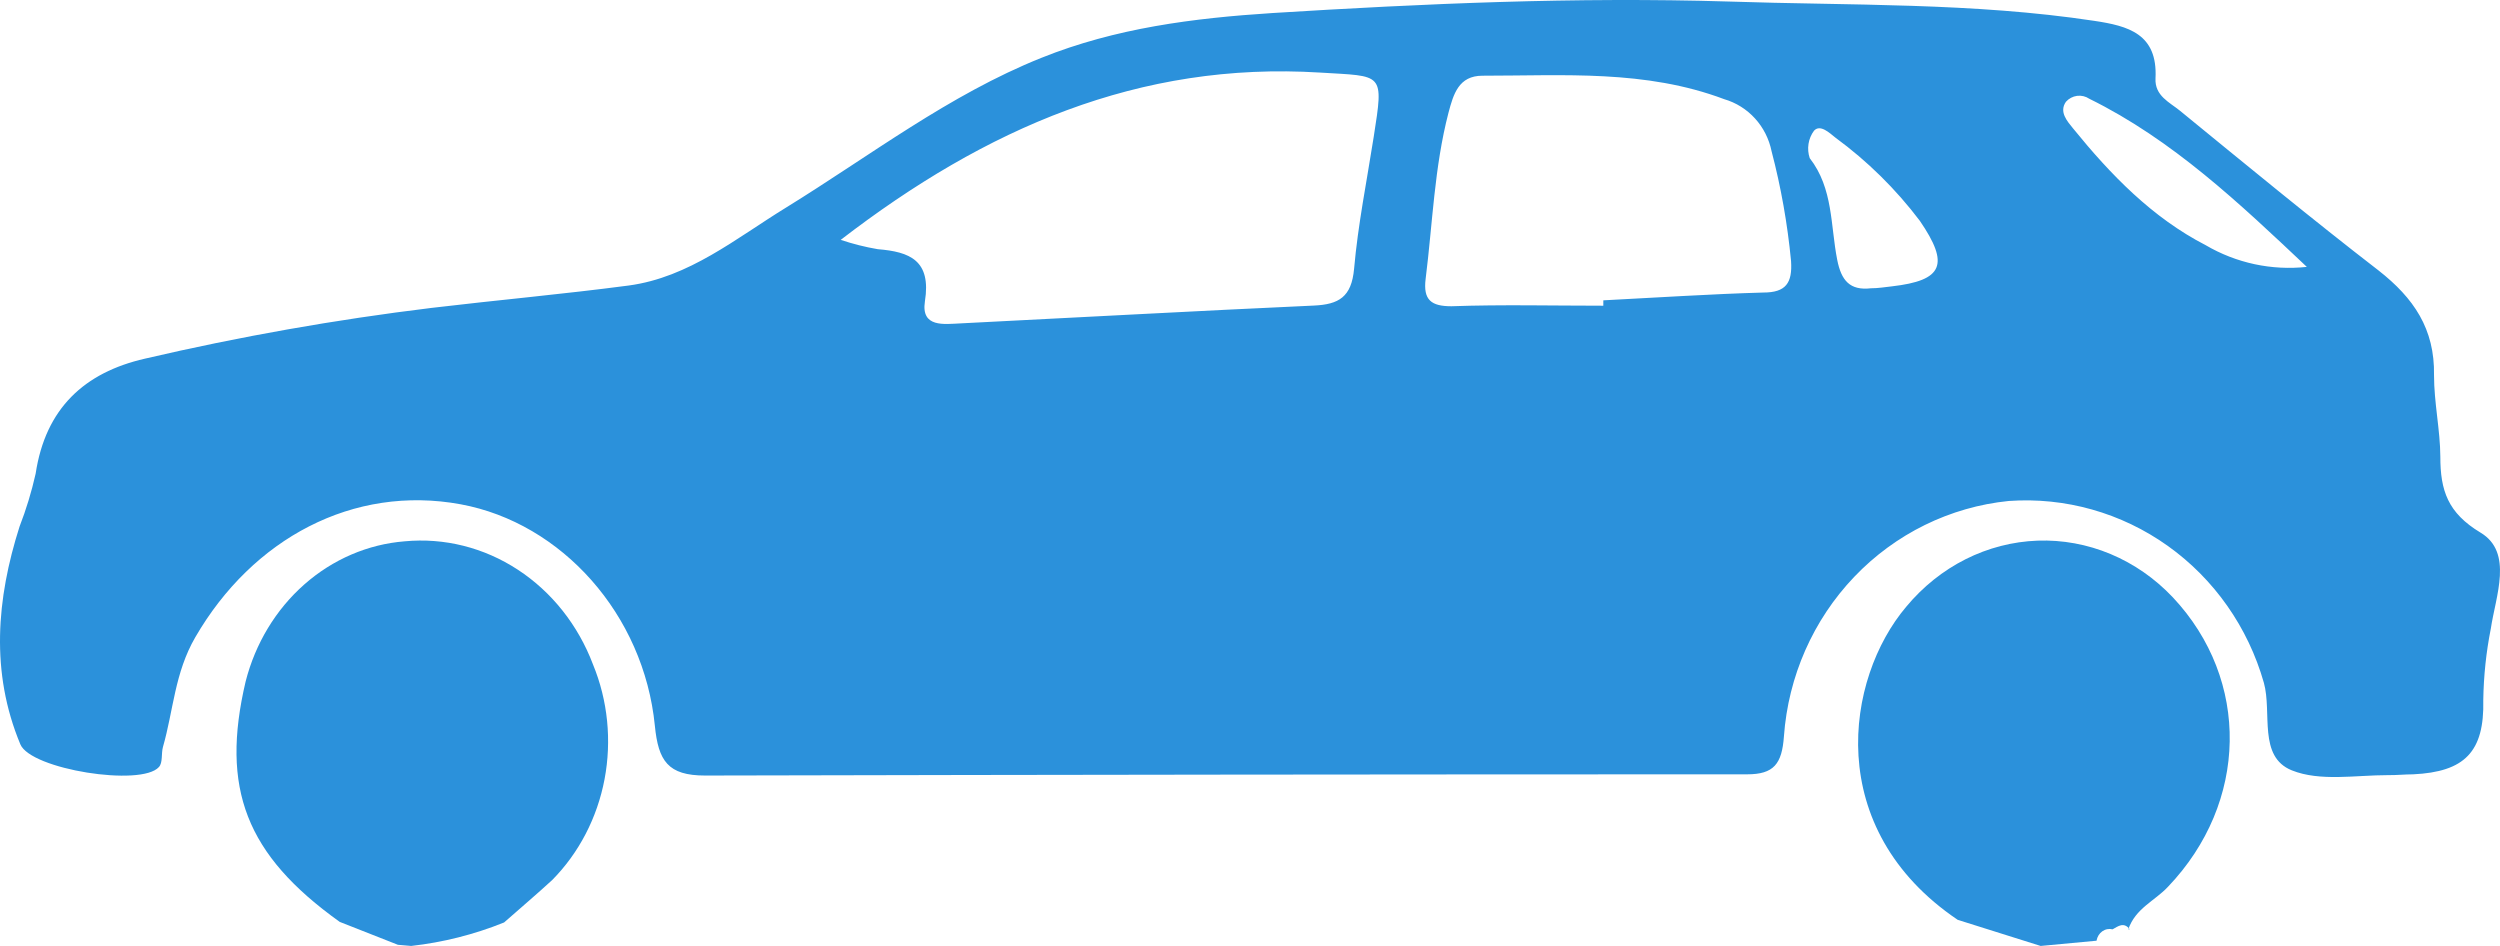 <svg width="74" height="28" viewBox="0 0 74 28" fill="none" xmlns="http://www.w3.org/2000/svg">
<path d="M51.155 0.045C54.772 0.167 58.397 0.073 61.99 0.617C62.992 0.767 63.87 0.999 63.803 2.318C63.775 2.838 64.224 3.029 64.53 3.28C66.478 4.872 68.422 6.475 70.409 8.009C71.443 8.821 72.071 9.731 72.047 11.107C72.047 11.919 72.23 12.73 72.234 13.518C72.234 14.517 72.452 15.182 73.426 15.767C74.4 16.352 73.871 17.646 73.728 18.608C73.59 19.304 73.516 20.01 73.505 20.719C73.541 22.262 72.949 22.846 71.431 22.92C71.18 22.92 70.93 22.948 70.679 22.944C69.725 22.944 68.672 23.139 67.837 22.802C66.832 22.396 67.257 21.101 67.011 20.212C66.544 18.568 65.54 17.137 64.166 16.158C62.791 15.178 61.13 14.71 59.458 14.829C57.723 15.004 56.103 15.799 54.886 17.074C53.668 18.349 52.931 20.023 52.804 21.799C52.745 22.611 52.506 22.92 51.715 22.92C41.431 22.92 31.149 22.932 20.87 22.956C19.769 22.956 19.487 22.522 19.384 21.483C19.058 18.186 16.625 15.479 13.636 14.927C10.456 14.342 7.475 15.941 5.782 18.86C5.169 19.916 5.134 21.028 4.824 22.108C4.768 22.303 4.824 22.575 4.704 22.704C4.184 23.293 0.912 22.777 0.602 22.031C-0.288 19.895 -0.101 17.724 0.578 15.588C0.776 15.079 0.935 14.555 1.055 14.021C1.346 12.089 2.498 11.026 4.291 10.616C7.091 9.963 9.922 9.462 12.773 9.114C14.717 8.882 16.665 8.708 18.605 8.452C20.397 8.212 21.784 7.055 23.271 6.142C25.759 4.608 28.089 2.809 30.823 1.713C33.025 0.828 35.331 0.536 37.664 0.386C42.164 0.106 46.655 -0.093 51.155 0.045ZM24.885 7.1C25.243 7.22 25.61 7.313 25.982 7.376C26.928 7.453 27.572 7.705 27.377 8.923C27.258 9.706 27.953 9.593 28.434 9.572C31.92 9.398 35.402 9.203 38.888 9.045C39.628 9.012 40.005 8.793 40.081 7.957C40.196 6.65 40.458 5.355 40.661 4.056C40.963 2.123 40.955 2.265 39.071 2.148C33.725 1.815 29.178 3.796 24.885 7.1ZM47.458 9.049V8.89C49.048 8.809 50.618 8.704 52.196 8.659C52.86 8.659 53.059 8.379 53.015 7.725C52.91 6.628 52.718 5.542 52.439 4.478C52.365 4.114 52.196 3.778 51.948 3.506C51.701 3.234 51.385 3.037 51.035 2.935C48.702 2.058 46.294 2.241 43.881 2.241C43.177 2.241 43.022 2.785 42.875 3.337C42.454 4.961 42.406 6.613 42.199 8.253C42.12 8.882 42.366 9.065 42.962 9.065C44.457 9.012 45.96 9.049 47.458 9.049ZM68.282 7.9C66.295 6.024 64.308 4.137 61.843 2.923C61.736 2.851 61.608 2.821 61.481 2.837C61.355 2.854 61.238 2.916 61.152 3.012C60.941 3.313 61.191 3.589 61.362 3.8C62.479 5.176 63.707 6.443 65.289 7.258C66.196 7.789 67.244 8.013 68.282 7.9ZM55.38 8.533C55.587 8.533 55.778 8.501 56 8.476C57.511 8.302 57.717 7.835 56.827 6.536C56.116 5.596 55.275 4.768 54.331 4.076C54.148 3.93 53.878 3.67 53.695 3.869C53.61 3.983 53.554 4.117 53.532 4.259C53.51 4.4 53.522 4.545 53.568 4.681C54.267 5.578 54.18 6.678 54.382 7.693C54.502 8.302 54.756 8.606 55.38 8.533Z" fill="#2B91DB"/>
<path d="M62.057 27.845L60.404 28L57.948 27.227C53.948 24.525 54.626 20.083 56.424 17.96C56.915 17.368 57.512 16.89 58.181 16.553C58.849 16.217 59.575 16.03 60.313 16.003C61.051 15.977 61.786 16.112 62.474 16.4C63.162 16.688 63.788 17.123 64.314 17.679C66.618 20.129 66.551 23.76 64.173 26.248C63.781 26.668 63.209 26.886 62.998 27.508H63.041C62.861 27.277 62.696 27.42 62.532 27.508C62.48 27.495 62.426 27.494 62.374 27.504C62.321 27.514 62.272 27.536 62.227 27.567C62.183 27.599 62.145 27.64 62.116 27.687C62.087 27.735 62.067 27.788 62.057 27.845Z" fill="#2B91DB"/>
<path d="M12.171 28L11.778 27.966L10.056 27.288C7.275 25.3 6.526 23.336 7.271 20.171C7.558 19.046 8.165 18.042 9.008 17.299C9.851 16.556 10.888 16.11 11.978 16.023C13.151 15.912 14.326 16.207 15.329 16.864C16.333 17.52 17.113 18.504 17.553 19.669C17.992 20.736 18.111 21.921 17.895 23.063C17.679 24.205 17.137 25.248 16.345 26.049C15.89 26.468 15.395 26.886 14.921 27.305C14.036 27.662 13.111 27.895 12.171 28Z" fill="#2B91DB"/>
</svg>
